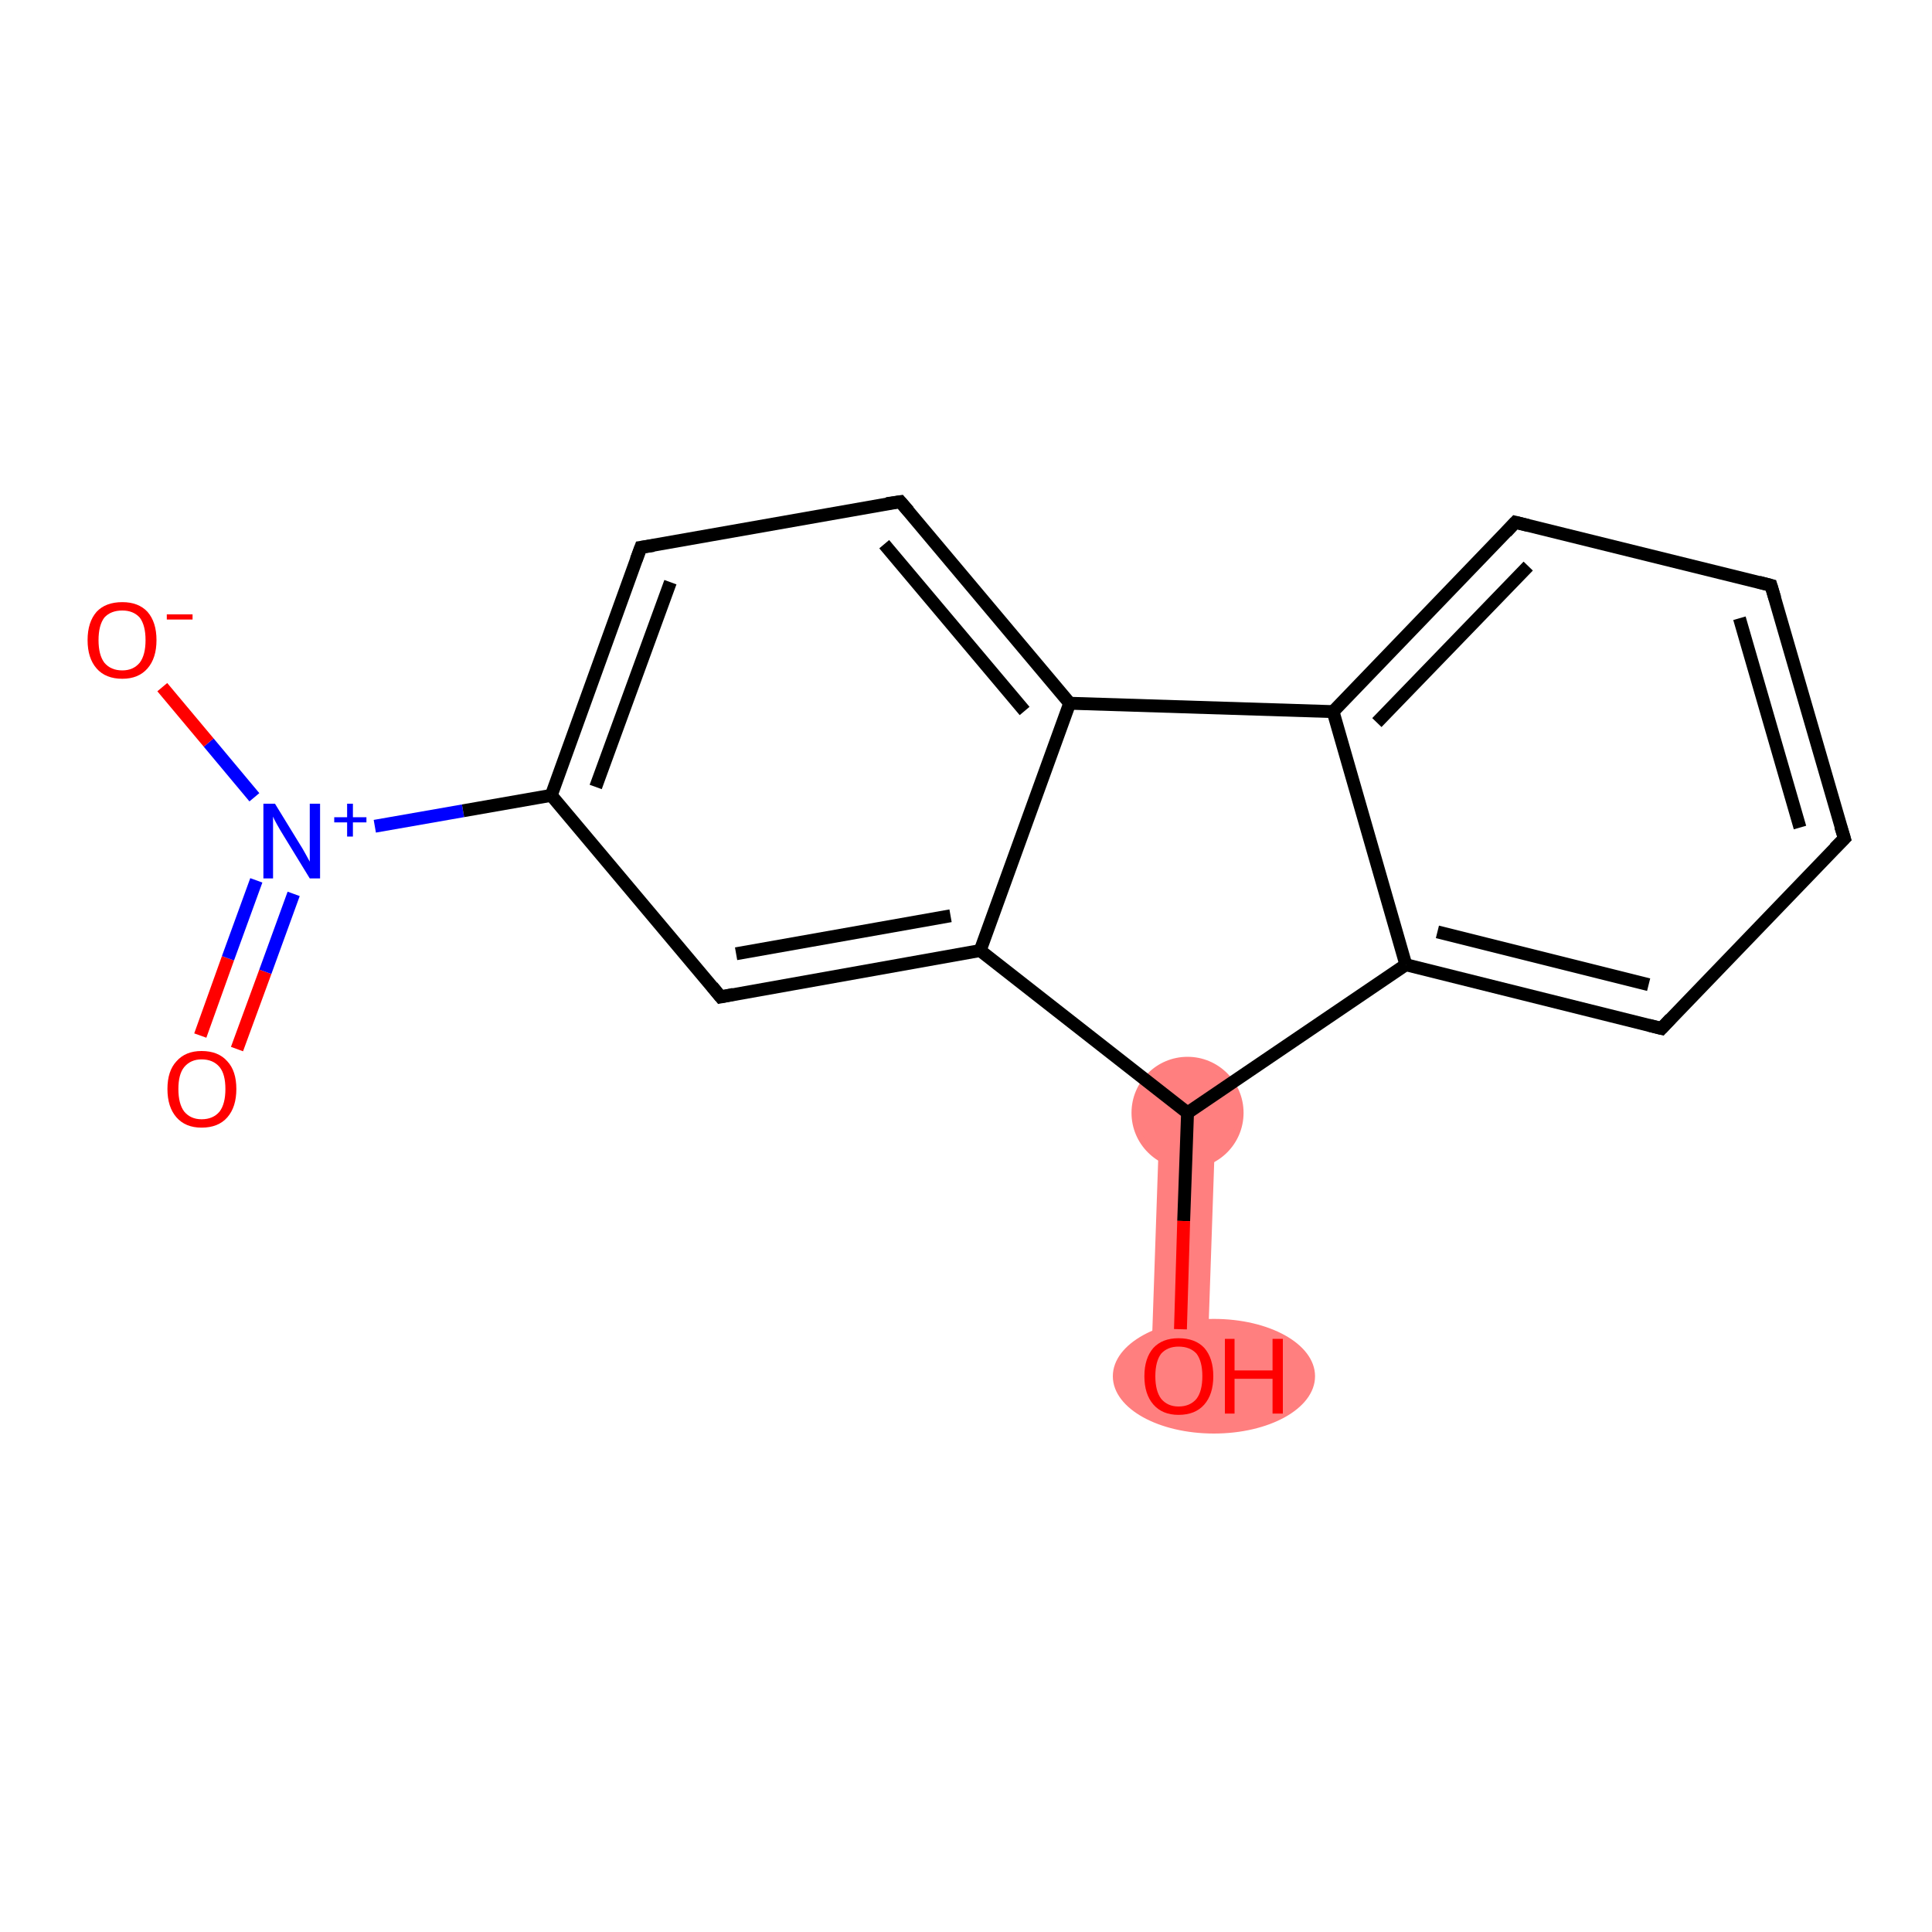 <?xml version='1.0' encoding='iso-8859-1'?>
<svg version='1.1' baseProfile='full'
              xmlns='http://www.w3.org/2000/svg'
                      xmlns:rdkit='http://www.rdkit.org/xml'
                      xmlns:xlink='http://www.w3.org/1999/xlink'
                  xml:space='preserve'
width='300px' height='300px' viewBox='0 0 300 300'>
<!-- END OF HEADER -->
<rect style='opacity:1.0;fill:#FFFFFF;stroke:none' width='300.0' height='300.0' x='0.0' y='0.0'> </rect>
<path class='bond-9 atom-9 atom-10' d='M 180.1,172.6 L 188.8,172.9 L 187.4,213.8 L 178.7,213.5 Z' style='fill:#FF7F7F;fill-rule:evenodd;fill-opacity:1;stroke:#FF7F7F;stroke-width:0.0px;stroke-linecap:butt;stroke-linejoin:miter;stroke-opacity:1;' />
<ellipse cx='184.4' cy='172.8' rx='8.2' ry='8.2' class='atom-9'  style='fill:#FF7F7F;fill-rule:evenodd;stroke:#FF7F7F;stroke-width:1.0px;stroke-linecap:butt;stroke-linejoin:miter;stroke-opacity:1' />
<ellipse cx='188.5' cy='213.7' rx='15.2' ry='8.4' class='atom-10'  style='fill:#FF7F7F;fill-rule:evenodd;stroke:#FF7F7F;stroke-width:1.0px;stroke-linecap:butt;stroke-linejoin:miter;stroke-opacity:1' />
<path class='bond-0 atom-0 atom-1' d='M 31.1,160.8 L 35.4,148.8' style='fill:none;fill-rule:evenodd;stroke:#FF0000;stroke-width:2.0px;stroke-linecap:butt;stroke-linejoin:miter;stroke-opacity:1' />
<path class='bond-0 atom-0 atom-1' d='M 35.4,148.8 L 39.8,136.7' style='fill:none;fill-rule:evenodd;stroke:#0000FF;stroke-width:2.0px;stroke-linecap:butt;stroke-linejoin:miter;stroke-opacity:1' />
<path class='bond-0 atom-0 atom-1' d='M 36.8,162.9 L 41.2,150.9' style='fill:none;fill-rule:evenodd;stroke:#FF0000;stroke-width:2.0px;stroke-linecap:butt;stroke-linejoin:miter;stroke-opacity:1' />
<path class='bond-0 atom-0 atom-1' d='M 41.2,150.9 L 45.6,138.8' style='fill:none;fill-rule:evenodd;stroke:#0000FF;stroke-width:2.0px;stroke-linecap:butt;stroke-linejoin:miter;stroke-opacity:1' />
<path class='bond-1 atom-1 atom-2' d='M 39.5,123.8 L 32.4,115.3' style='fill:none;fill-rule:evenodd;stroke:#0000FF;stroke-width:2.0px;stroke-linecap:butt;stroke-linejoin:miter;stroke-opacity:1' />
<path class='bond-1 atom-1 atom-2' d='M 32.4,115.3 L 25.2,106.7' style='fill:none;fill-rule:evenodd;stroke:#FF0000;stroke-width:2.0px;stroke-linecap:butt;stroke-linejoin:miter;stroke-opacity:1' />
<path class='bond-2 atom-1 atom-3' d='M 58.2,128.3 L 71.9,125.9' style='fill:none;fill-rule:evenodd;stroke:#0000FF;stroke-width:2.0px;stroke-linecap:butt;stroke-linejoin:miter;stroke-opacity:1' />
<path class='bond-2 atom-1 atom-3' d='M 71.9,125.9 L 85.6,123.5' style='fill:none;fill-rule:evenodd;stroke:#000000;stroke-width:2.0px;stroke-linecap:butt;stroke-linejoin:miter;stroke-opacity:1' />
<path class='bond-3 atom-3 atom-4' d='M 85.6,123.5 L 99.5,85.0' style='fill:none;fill-rule:evenodd;stroke:#000000;stroke-width:2.0px;stroke-linecap:butt;stroke-linejoin:miter;stroke-opacity:1' />
<path class='bond-3 atom-3 atom-4' d='M 92.5,122.2 L 104.1,90.4' style='fill:none;fill-rule:evenodd;stroke:#000000;stroke-width:2.0px;stroke-linecap:butt;stroke-linejoin:miter;stroke-opacity:1' />
<path class='bond-4 atom-4 atom-5' d='M 99.5,85.0 L 139.8,77.9' style='fill:none;fill-rule:evenodd;stroke:#000000;stroke-width:2.0px;stroke-linecap:butt;stroke-linejoin:miter;stroke-opacity:1' />
<path class='bond-5 atom-5 atom-6' d='M 139.8,77.9 L 166.1,109.2' style='fill:none;fill-rule:evenodd;stroke:#000000;stroke-width:2.0px;stroke-linecap:butt;stroke-linejoin:miter;stroke-opacity:1' />
<path class='bond-5 atom-5 atom-6' d='M 137.3,84.5 L 159.1,110.4' style='fill:none;fill-rule:evenodd;stroke:#000000;stroke-width:2.0px;stroke-linecap:butt;stroke-linejoin:miter;stroke-opacity:1' />
<path class='bond-6 atom-6 atom-7' d='M 166.1,109.2 L 152.2,147.6' style='fill:none;fill-rule:evenodd;stroke:#000000;stroke-width:2.0px;stroke-linecap:butt;stroke-linejoin:miter;stroke-opacity:1' />
<path class='bond-7 atom-7 atom-8' d='M 152.2,147.6 L 111.9,154.8' style='fill:none;fill-rule:evenodd;stroke:#000000;stroke-width:2.0px;stroke-linecap:butt;stroke-linejoin:miter;stroke-opacity:1' />
<path class='bond-7 atom-7 atom-8' d='M 147.6,142.2 L 114.3,148.1' style='fill:none;fill-rule:evenodd;stroke:#000000;stroke-width:2.0px;stroke-linecap:butt;stroke-linejoin:miter;stroke-opacity:1' />
<path class='bond-8 atom-7 atom-9' d='M 152.2,147.6 L 184.4,172.8' style='fill:none;fill-rule:evenodd;stroke:#000000;stroke-width:2.0px;stroke-linecap:butt;stroke-linejoin:miter;stroke-opacity:1' />
<path class='bond-9 atom-9 atom-10' d='M 184.4,172.8 L 183.8,189.6' style='fill:none;fill-rule:evenodd;stroke:#000000;stroke-width:2.0px;stroke-linecap:butt;stroke-linejoin:miter;stroke-opacity:1' />
<path class='bond-9 atom-9 atom-10' d='M 183.8,189.6 L 183.3,206.4' style='fill:none;fill-rule:evenodd;stroke:#FF0000;stroke-width:2.0px;stroke-linecap:butt;stroke-linejoin:miter;stroke-opacity:1' />
<path class='bond-10 atom-9 atom-11' d='M 184.4,172.8 L 218.3,149.8' style='fill:none;fill-rule:evenodd;stroke:#000000;stroke-width:2.0px;stroke-linecap:butt;stroke-linejoin:miter;stroke-opacity:1' />
<path class='bond-11 atom-11 atom-12' d='M 218.3,149.8 L 258.0,159.7' style='fill:none;fill-rule:evenodd;stroke:#000000;stroke-width:2.0px;stroke-linecap:butt;stroke-linejoin:miter;stroke-opacity:1' />
<path class='bond-11 atom-11 atom-12' d='M 223.2,144.7 L 256.0,152.9' style='fill:none;fill-rule:evenodd;stroke:#000000;stroke-width:2.0px;stroke-linecap:butt;stroke-linejoin:miter;stroke-opacity:1' />
<path class='bond-12 atom-12 atom-13' d='M 258.0,159.7 L 286.4,130.2' style='fill:none;fill-rule:evenodd;stroke:#000000;stroke-width:2.0px;stroke-linecap:butt;stroke-linejoin:miter;stroke-opacity:1' />
<path class='bond-13 atom-13 atom-14' d='M 286.4,130.2 L 275.0,90.9' style='fill:none;fill-rule:evenodd;stroke:#000000;stroke-width:2.0px;stroke-linecap:butt;stroke-linejoin:miter;stroke-opacity:1' />
<path class='bond-13 atom-13 atom-14' d='M 279.5,128.5 L 270.1,96.0' style='fill:none;fill-rule:evenodd;stroke:#000000;stroke-width:2.0px;stroke-linecap:butt;stroke-linejoin:miter;stroke-opacity:1' />
<path class='bond-14 atom-14 atom-15' d='M 275.0,90.9 L 235.3,81.1' style='fill:none;fill-rule:evenodd;stroke:#000000;stroke-width:2.0px;stroke-linecap:butt;stroke-linejoin:miter;stroke-opacity:1' />
<path class='bond-15 atom-15 atom-16' d='M 235.3,81.1 L 207.0,110.5' style='fill:none;fill-rule:evenodd;stroke:#000000;stroke-width:2.0px;stroke-linecap:butt;stroke-linejoin:miter;stroke-opacity:1' />
<path class='bond-15 atom-15 atom-16' d='M 237.3,87.9 L 213.8,112.2' style='fill:none;fill-rule:evenodd;stroke:#000000;stroke-width:2.0px;stroke-linecap:butt;stroke-linejoin:miter;stroke-opacity:1' />
<path class='bond-16 atom-8 atom-3' d='M 111.9,154.8 L 85.6,123.5' style='fill:none;fill-rule:evenodd;stroke:#000000;stroke-width:2.0px;stroke-linecap:butt;stroke-linejoin:miter;stroke-opacity:1' />
<path class='bond-17 atom-16 atom-11' d='M 207.0,110.5 L 218.3,149.8' style='fill:none;fill-rule:evenodd;stroke:#000000;stroke-width:2.0px;stroke-linecap:butt;stroke-linejoin:miter;stroke-opacity:1' />
<path class='bond-18 atom-16 atom-6' d='M 207.0,110.5 L 166.1,109.2' style='fill:none;fill-rule:evenodd;stroke:#000000;stroke-width:2.0px;stroke-linecap:butt;stroke-linejoin:miter;stroke-opacity:1' />
<path d='M 98.8,86.9 L 99.5,85.0 L 101.5,84.7' style='fill:none;stroke:#000000;stroke-width:2.0px;stroke-linecap:butt;stroke-linejoin:miter;stroke-opacity:1;' />
<path d='M 137.7,78.2 L 139.8,77.9 L 141.1,79.4' style='fill:none;stroke:#000000;stroke-width:2.0px;stroke-linecap:butt;stroke-linejoin:miter;stroke-opacity:1;' />
<path d='M 113.9,154.4 L 111.9,154.8 L 110.6,153.2' style='fill:none;stroke:#000000;stroke-width:2.0px;stroke-linecap:butt;stroke-linejoin:miter;stroke-opacity:1;' />
<path d='M 256.0,159.2 L 258.0,159.7 L 259.4,158.2' style='fill:none;stroke:#000000;stroke-width:2.0px;stroke-linecap:butt;stroke-linejoin:miter;stroke-opacity:1;' />
<path d='M 284.9,131.7 L 286.4,130.2 L 285.8,128.3' style='fill:none;stroke:#000000;stroke-width:2.0px;stroke-linecap:butt;stroke-linejoin:miter;stroke-opacity:1;' />
<path d='M 275.6,92.9 L 275.0,90.9 L 273.1,90.4' style='fill:none;stroke:#000000;stroke-width:2.0px;stroke-linecap:butt;stroke-linejoin:miter;stroke-opacity:1;' />
<path d='M 237.3,81.6 L 235.3,81.1 L 233.9,82.6' style='fill:none;stroke:#000000;stroke-width:2.0px;stroke-linecap:butt;stroke-linejoin:miter;stroke-opacity:1;' />
<path class='atom-0' d='M 26.0 169.1
Q 26.0 166.3, 27.4 164.8
Q 28.8 163.2, 31.3 163.2
Q 33.9 163.2, 35.3 164.8
Q 36.7 166.3, 36.7 169.1
Q 36.7 171.9, 35.3 173.5
Q 33.9 175.1, 31.3 175.1
Q 28.8 175.1, 27.4 173.5
Q 26.0 171.9, 26.0 169.1
M 31.3 173.8
Q 33.1 173.8, 34.1 172.6
Q 35.0 171.4, 35.0 169.1
Q 35.0 166.8, 34.1 165.7
Q 33.1 164.5, 31.3 164.5
Q 29.6 164.5, 28.6 165.7
Q 27.7 166.8, 27.7 169.1
Q 27.7 171.4, 28.6 172.6
Q 29.6 173.8, 31.3 173.8
' fill='#FF0000'/>
<path class='atom-1' d='M 42.7 124.8
L 46.5 131.0
Q 46.9 131.6, 47.5 132.7
Q 48.1 133.8, 48.1 133.8
L 48.1 124.8
L 49.7 124.8
L 49.7 136.4
L 48.1 136.4
L 44.0 129.7
Q 43.5 128.9, 43.0 128.0
Q 42.5 127.1, 42.4 126.8
L 42.4 136.4
L 40.9 136.4
L 40.9 124.8
L 42.7 124.8
' fill='#0000FF'/>
<path class='atom-1' d='M 51.9 126.9
L 53.9 126.9
L 53.9 124.8
L 54.8 124.8
L 54.8 126.9
L 56.9 126.9
L 56.9 127.7
L 54.8 127.7
L 54.8 129.9
L 53.9 129.9
L 53.9 127.7
L 51.9 127.7
L 51.9 126.9
' fill='#0000FF'/>
<path class='atom-2' d='M 13.6 99.4
Q 13.6 96.6, 15.0 95.0
Q 16.4 93.5, 19.0 93.5
Q 21.5 93.5, 22.9 95.0
Q 24.3 96.6, 24.3 99.4
Q 24.3 102.2, 22.9 103.8
Q 21.5 105.4, 19.0 105.4
Q 16.4 105.4, 15.0 103.8
Q 13.6 102.2, 13.6 99.4
M 19.0 104.1
Q 20.7 104.1, 21.7 102.9
Q 22.6 101.7, 22.6 99.4
Q 22.6 97.1, 21.7 95.9
Q 20.7 94.8, 19.0 94.8
Q 17.2 94.8, 16.2 95.9
Q 15.3 97.1, 15.3 99.4
Q 15.3 101.7, 16.2 102.9
Q 17.2 104.1, 19.0 104.1
' fill='#FF0000'/>
<path class='atom-2' d='M 25.9 95.4
L 29.9 95.4
L 29.9 96.2
L 25.9 96.2
L 25.9 95.4
' fill='#FF0000'/>
<path class='atom-10' d='M 177.7 213.7
Q 177.7 210.9, 179.1 209.3
Q 180.5 207.8, 183.0 207.8
Q 185.6 207.8, 187.0 209.3
Q 188.4 210.9, 188.4 213.7
Q 188.4 216.5, 187.0 218.1
Q 185.6 219.7, 183.0 219.7
Q 180.5 219.7, 179.1 218.1
Q 177.7 216.5, 177.7 213.7
M 183.0 218.4
Q 184.8 218.4, 185.8 217.2
Q 186.7 216.0, 186.7 213.7
Q 186.7 211.4, 185.8 210.2
Q 184.8 209.1, 183.0 209.1
Q 181.3 209.1, 180.3 210.2
Q 179.4 211.4, 179.4 213.7
Q 179.4 216.0, 180.3 217.2
Q 181.3 218.4, 183.0 218.4
' fill='#FF0000'/>
<path class='atom-10' d='M 190.2 207.9
L 191.7 207.9
L 191.7 212.8
L 197.6 212.8
L 197.6 207.9
L 199.2 207.9
L 199.2 219.5
L 197.6 219.5
L 197.6 214.1
L 191.7 214.1
L 191.7 219.5
L 190.2 219.5
L 190.2 207.9
' fill='#FF0000'/>
</svg>
